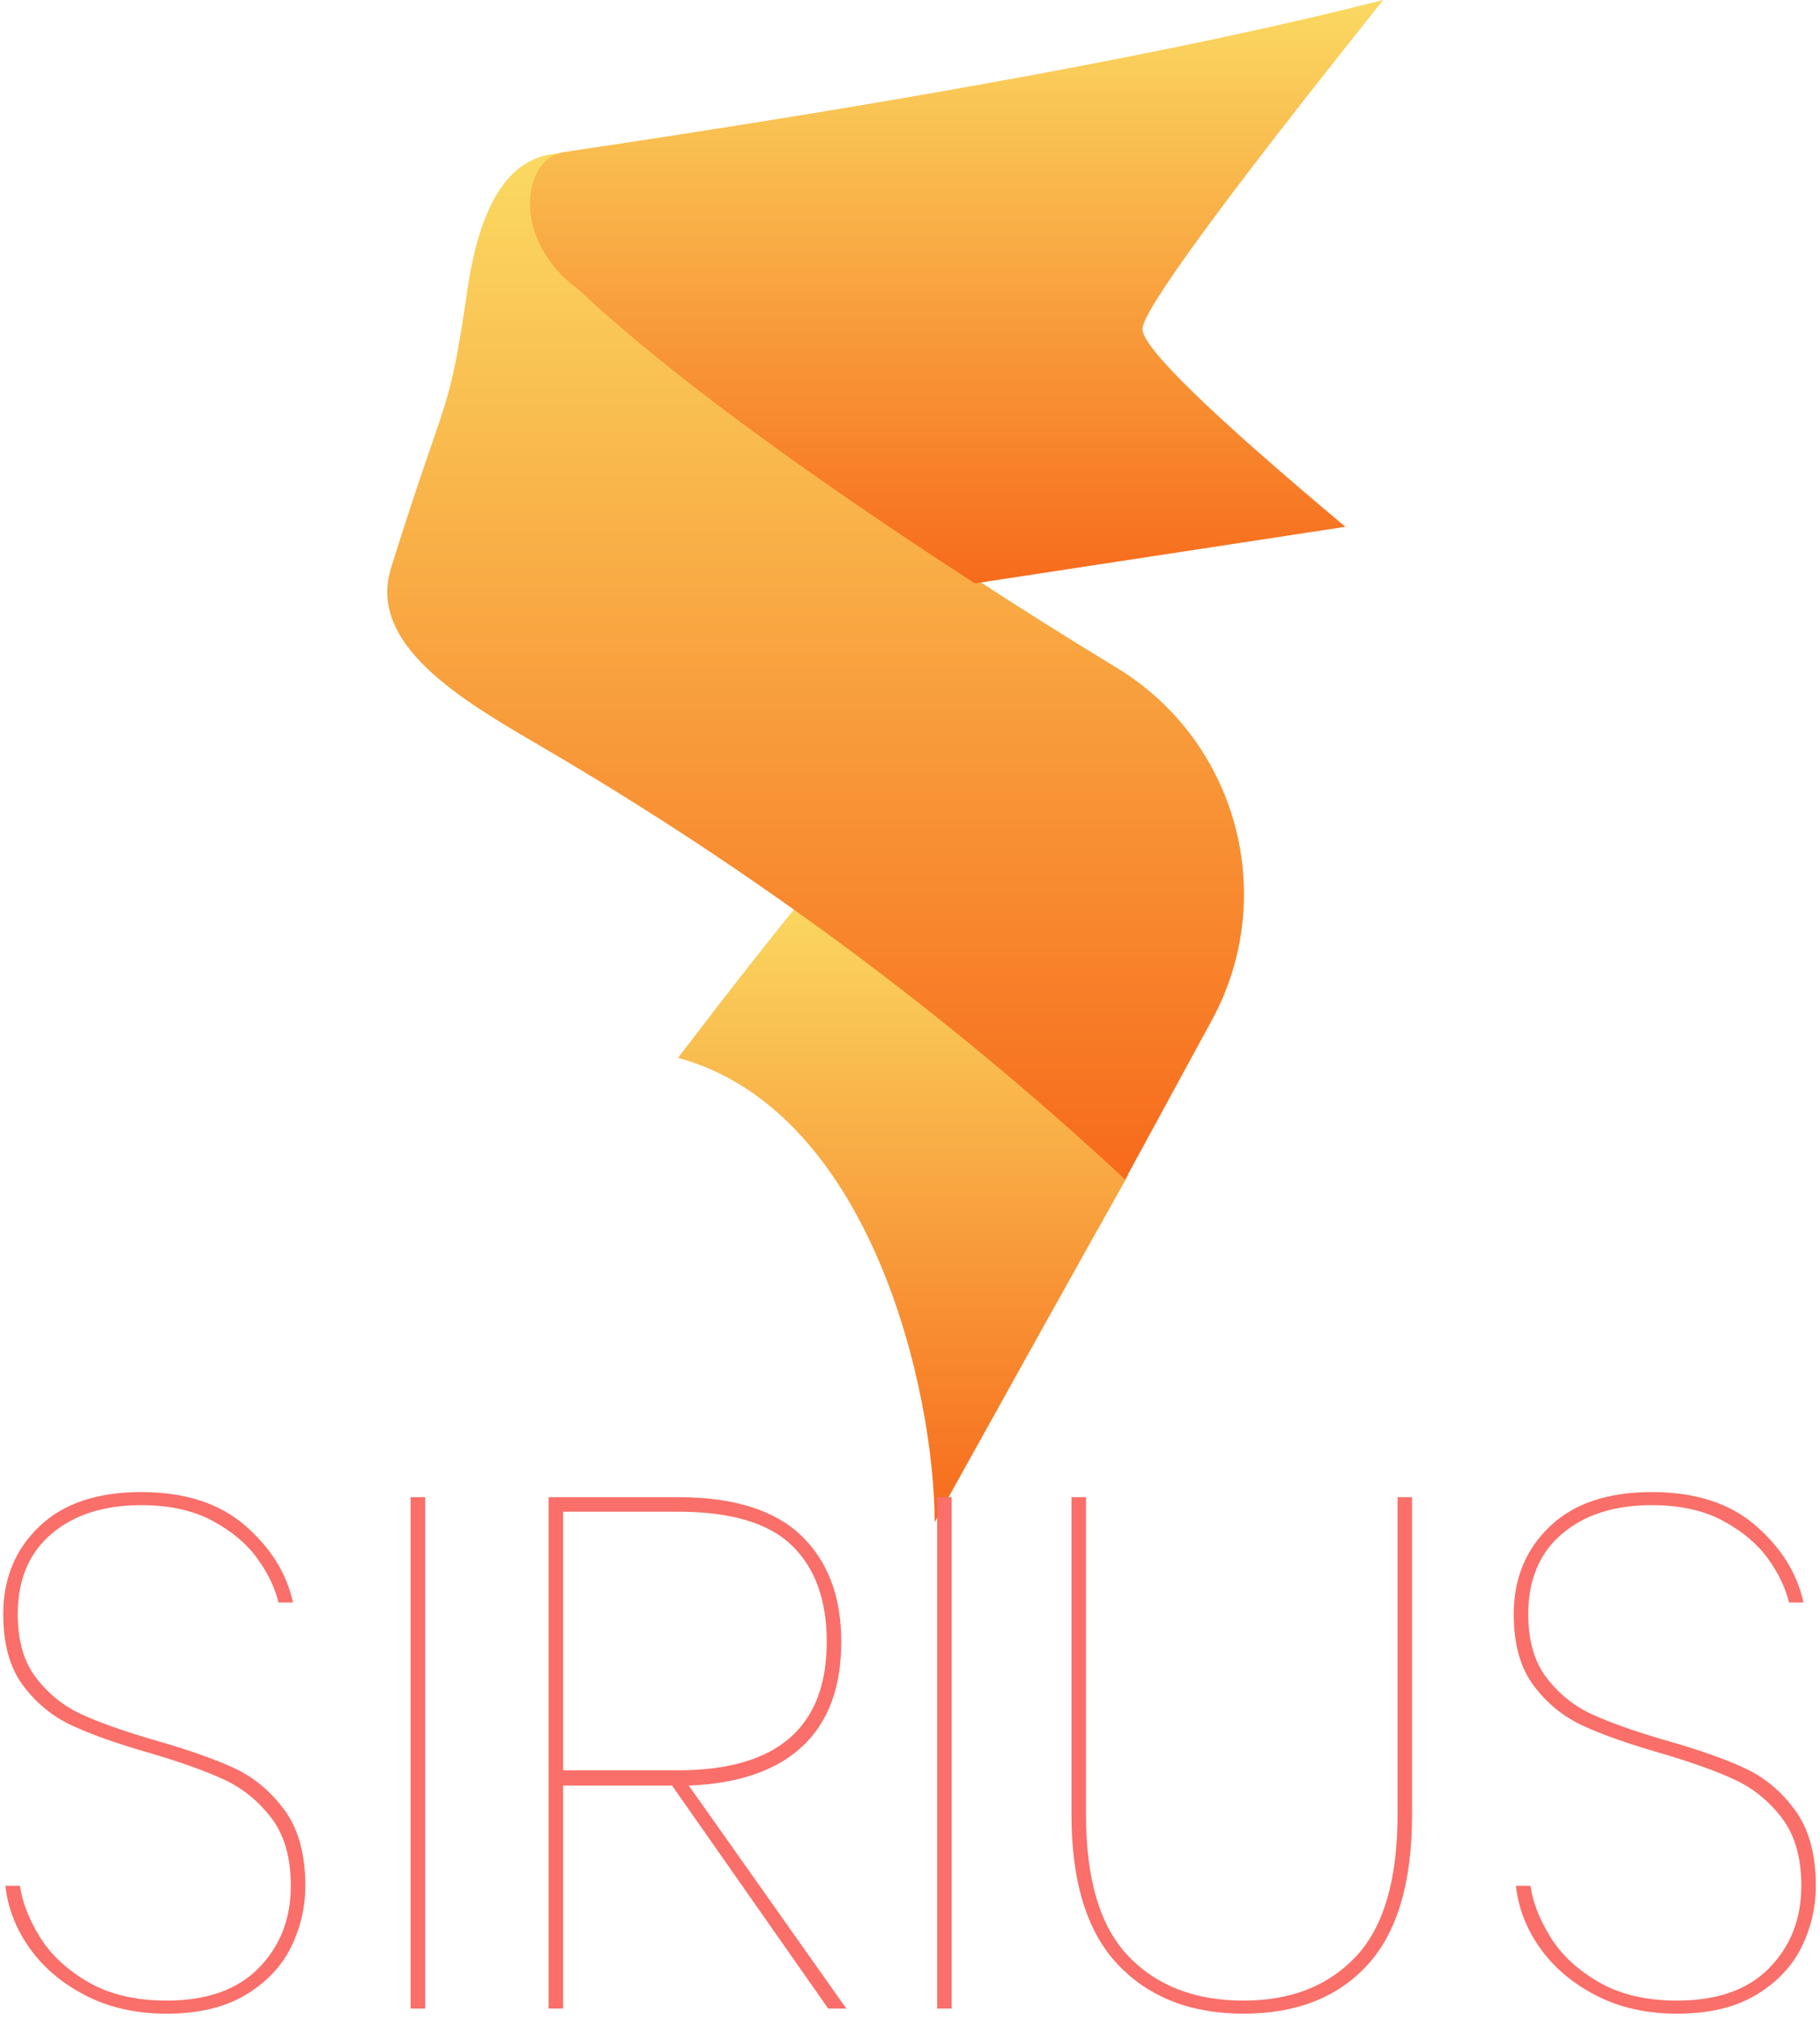 
<svg width="406px" height="450px" viewBox="0 0 406 450" version="1.1" xmlns="http://www.w3.org/2000/svg" xmlns:xlink="http://www.w3.org/1999/xlink">
    <defs>
        <linearGradient x1="50%" y1="0%" x2="50%" y2="100%" id="linearGradient-1">
            <stop stop-color="#FAD961" offset="0%"></stop>
            <stop stop-color="#F76B1C" offset="100%"></stop>
        </linearGradient>
        <linearGradient x1="50%" y1="0%" x2="50%" y2="100%" id="linearGradient-2">
            <stop stop-color="#FAD961" offset="0%"></stop>
            <stop stop-color="#F76B1C" offset="100%"></stop>
        </linearGradient>
        <linearGradient x1="50%" y1="0%" x2="50%" y2="100%" id="linearGradient-3">
            <stop stop-color="#FAD961" offset="0%"></stop>
            <stop stop-color="#F76B1C" offset="100%"></stop>
        </linearGradient>
    </defs>
    <g id="Page-1" stroke="none" stroke-width="1" fill="none" fill-rule="evenodd">
        <g id="LokalFokal_Image" transform="translate(-298, -248)">
            <g id="Group" transform="translate(384.387, 248)">
                <path d="M93.699,199.207 C86.808,207.519 77.197,219.745 64.867,235.885 C108.207,247.752 122.111,310.734 122.111,339.445 C139.857,307.489 154.253,281.68 165.298,262.017 L93.699,199.207 Z" id="Path-3" fill="url(#linearGradient-1)"></path>
                <path d="M37.991,34.263 C30.096,43.263 31.956,53.34 43.57,64.496 C78.152,93.56 117.865,121.695 162.709,148.902 C189.65,165.247 198.992,199.877 183.926,227.553 L164.613,263.031 L164.613,263.031 C125.03,226.219 81.516,193.975 34.069,166.3 C16.582,156.1 -4.507,143.755 0.847,126.634 C13.615,85.812 13.615,93.713 17.902,64.496 C20.76,45.018 27.456,34.941 37.991,34.263 Z" id="Path-2" fill="url(#linearGradient-2)"></path>
                <path d="M222.168,1.42108547e-14 C179.726,10.837 118.797,22.14 39.381,33.911 C30.014,35.378 27.604,53.512 42.57,64.496 C61.542,82.267 91.043,104.132 131.074,130.092 L213.741,117.475 C183.562,92.19 168.472,77.495 168.472,73.391 C168.472,69.286 186.371,44.823 222.168,1.42108547e-14 Z" id="Path" fill="url(#linearGradient-3)"></path>
            </g>
            <path d="M366.112,668.534 C366.112,673.286 365.059,677.822 362.953,682.142 C360.847,686.462 357.472,690.026 352.828,692.834 C348.184,695.642 342.298,697.046 335.17,697.046 C328.366,697.046 322.345,695.696 317.107,692.996 C311.869,690.296 307.711,686.786 304.633,682.466 C301.555,678.146 299.746,673.502 299.206,668.534 L302.446,668.534 C302.986,672.206 304.471,676.013 306.901,679.955 C309.331,683.897 312.922,687.245 317.674,689.999 C322.426,692.753 328.258,694.13 335.17,694.13 C344.134,694.13 350.992,691.7 355.744,686.84 C360.496,681.98 362.872,675.878 362.872,668.534 C362.872,662.27 361.441,657.248 358.579,653.468 C355.717,649.688 352.207,646.826 348.049,644.882 C343.891,642.938 338.302,640.94 331.282,638.888 C324.154,636.836 318.43,634.811 314.11,632.813 C309.79,630.815 306.145,627.845 303.175,623.903 C300.205,619.961 298.72,614.642 298.72,607.946 C298.72,600.062 301.393,593.555 306.739,588.425 C312.085,583.295 319.672,580.73 329.5,580.73 C339.22,580.73 346.942,583.214 352.666,588.182 C358.39,593.15 361.954,598.874 363.358,605.354 L360.118,605.354 C359.362,602.114 357.796,598.847 355.42,595.553 C353.044,592.259 349.696,589.451 345.376,587.129 C341.056,584.807 335.764,583.646 329.5,583.646 C321.184,583.646 314.515,585.779 309.493,590.045 C304.471,594.311 301.96,600.278 301.96,607.946 C301.96,613.886 303.337,618.638 306.091,622.202 C308.845,625.766 312.22,628.466 316.216,630.302 C320.212,632.138 325.72,634.082 332.74,636.134 C339.976,638.186 345.808,640.238 350.236,642.29 C354.664,644.342 358.417,647.474 361.495,651.686 C364.573,655.898 366.112,661.514 366.112,668.534 Z M392.842,581.864 L392.842,695.912 L389.602,695.912 L389.602,581.864 L392.842,581.864 Z M482.752,695.912 L447.922,646.178 L423.622,646.178 L423.622,695.912 L420.382,695.912 L420.382,581.864 L449.218,581.864 C461.638,581.864 470.818,584.726 476.758,590.45 C482.698,596.174 485.668,604.058 485.668,614.102 C485.668,624.254 482.779,632.03 477.001,637.43 C471.223,642.83 462.772,645.746 451.648,646.178 L486.802,695.912 L482.752,695.912 Z M423.622,642.776 L449.218,642.776 C471.358,642.776 482.428,633.218 482.428,614.102 C482.428,604.814 479.836,597.659 474.652,592.637 C469.468,587.615 460.99,585.104 449.218,585.104 L423.622,585.104 L423.622,642.776 Z M510.292,581.864 L510.292,695.912 L507.052,695.912 L507.052,581.864 L510.292,581.864 Z M540.262,581.864 L540.262,652.658 C540.262,667.13 543.421,677.66 549.739,684.248 C556.057,690.836 564.616,694.13 575.416,694.13 C586,694.13 594.37,690.836 600.526,684.248 C606.682,677.66 609.76,667.13 609.76,652.658 L609.76,581.864 L613,581.864 L613,652.658 C613,667.778 609.679,678.956 603.037,686.192 C596.395,693.428 587.188,697.046 575.416,697.046 C563.644,697.046 554.302,693.401 547.39,686.111 C540.478,678.821 537.022,667.67 537.022,652.658 L537.022,581.864 L540.262,581.864 Z M703.072,668.534 C703.072,673.286 702.019,677.822 699.913,682.142 C697.807,686.462 694.432,690.026 689.788,692.834 C685.144,695.642 679.258,697.046 672.13,697.046 C665.326,697.046 659.305,695.696 654.067,692.996 C648.829,690.296 644.671,686.786 641.593,682.466 C638.515,678.146 636.706,673.502 636.166,668.534 L639.406,668.534 C639.946,672.206 641.431,676.013 643.861,679.955 C646.291,683.897 649.882,687.245 654.634,689.999 C659.386,692.753 665.218,694.13 672.13,694.13 C681.094,694.13 687.952,691.7 692.704,686.84 C697.456,681.98 699.832,675.878 699.832,668.534 C699.832,662.27 698.401,657.248 695.539,653.468 C692.677,649.688 689.167,646.826 685.009,644.882 C680.851,642.938 675.262,640.94 668.242,638.888 C661.114,636.836 655.39,634.811 651.07,632.813 C646.75,630.815 643.105,627.845 640.135,623.903 C637.165,619.961 635.68,614.642 635.68,607.946 C635.68,600.062 638.353,593.555 643.699,588.425 C649.045,583.295 656.632,580.73 666.46,580.73 C676.18,580.73 683.902,583.214 689.626,588.182 C695.35,593.15 698.914,598.874 700.318,605.354 L697.078,605.354 C696.322,602.114 694.756,598.847 692.38,595.553 C690.004,592.259 686.656,589.451 682.336,587.129 C678.016,584.807 672.724,583.646 666.46,583.646 C658.144,583.646 651.475,585.779 646.453,590.045 C641.431,594.311 638.92,600.278 638.92,607.946 C638.92,613.886 640.297,618.638 643.051,622.202 C645.805,625.766 649.18,628.466 653.176,630.302 C657.172,632.138 662.68,634.082 669.7,636.134 C676.936,638.186 682.768,640.238 687.196,642.29 C691.624,644.342 695.377,647.474 698.455,651.686 C701.533,655.898 703.072,661.514 703.072,668.534 Z" id="SIRIUS" fill="#FA6F69" fill-rule="nonzero"></path>
        </g>
    </g>
</svg>